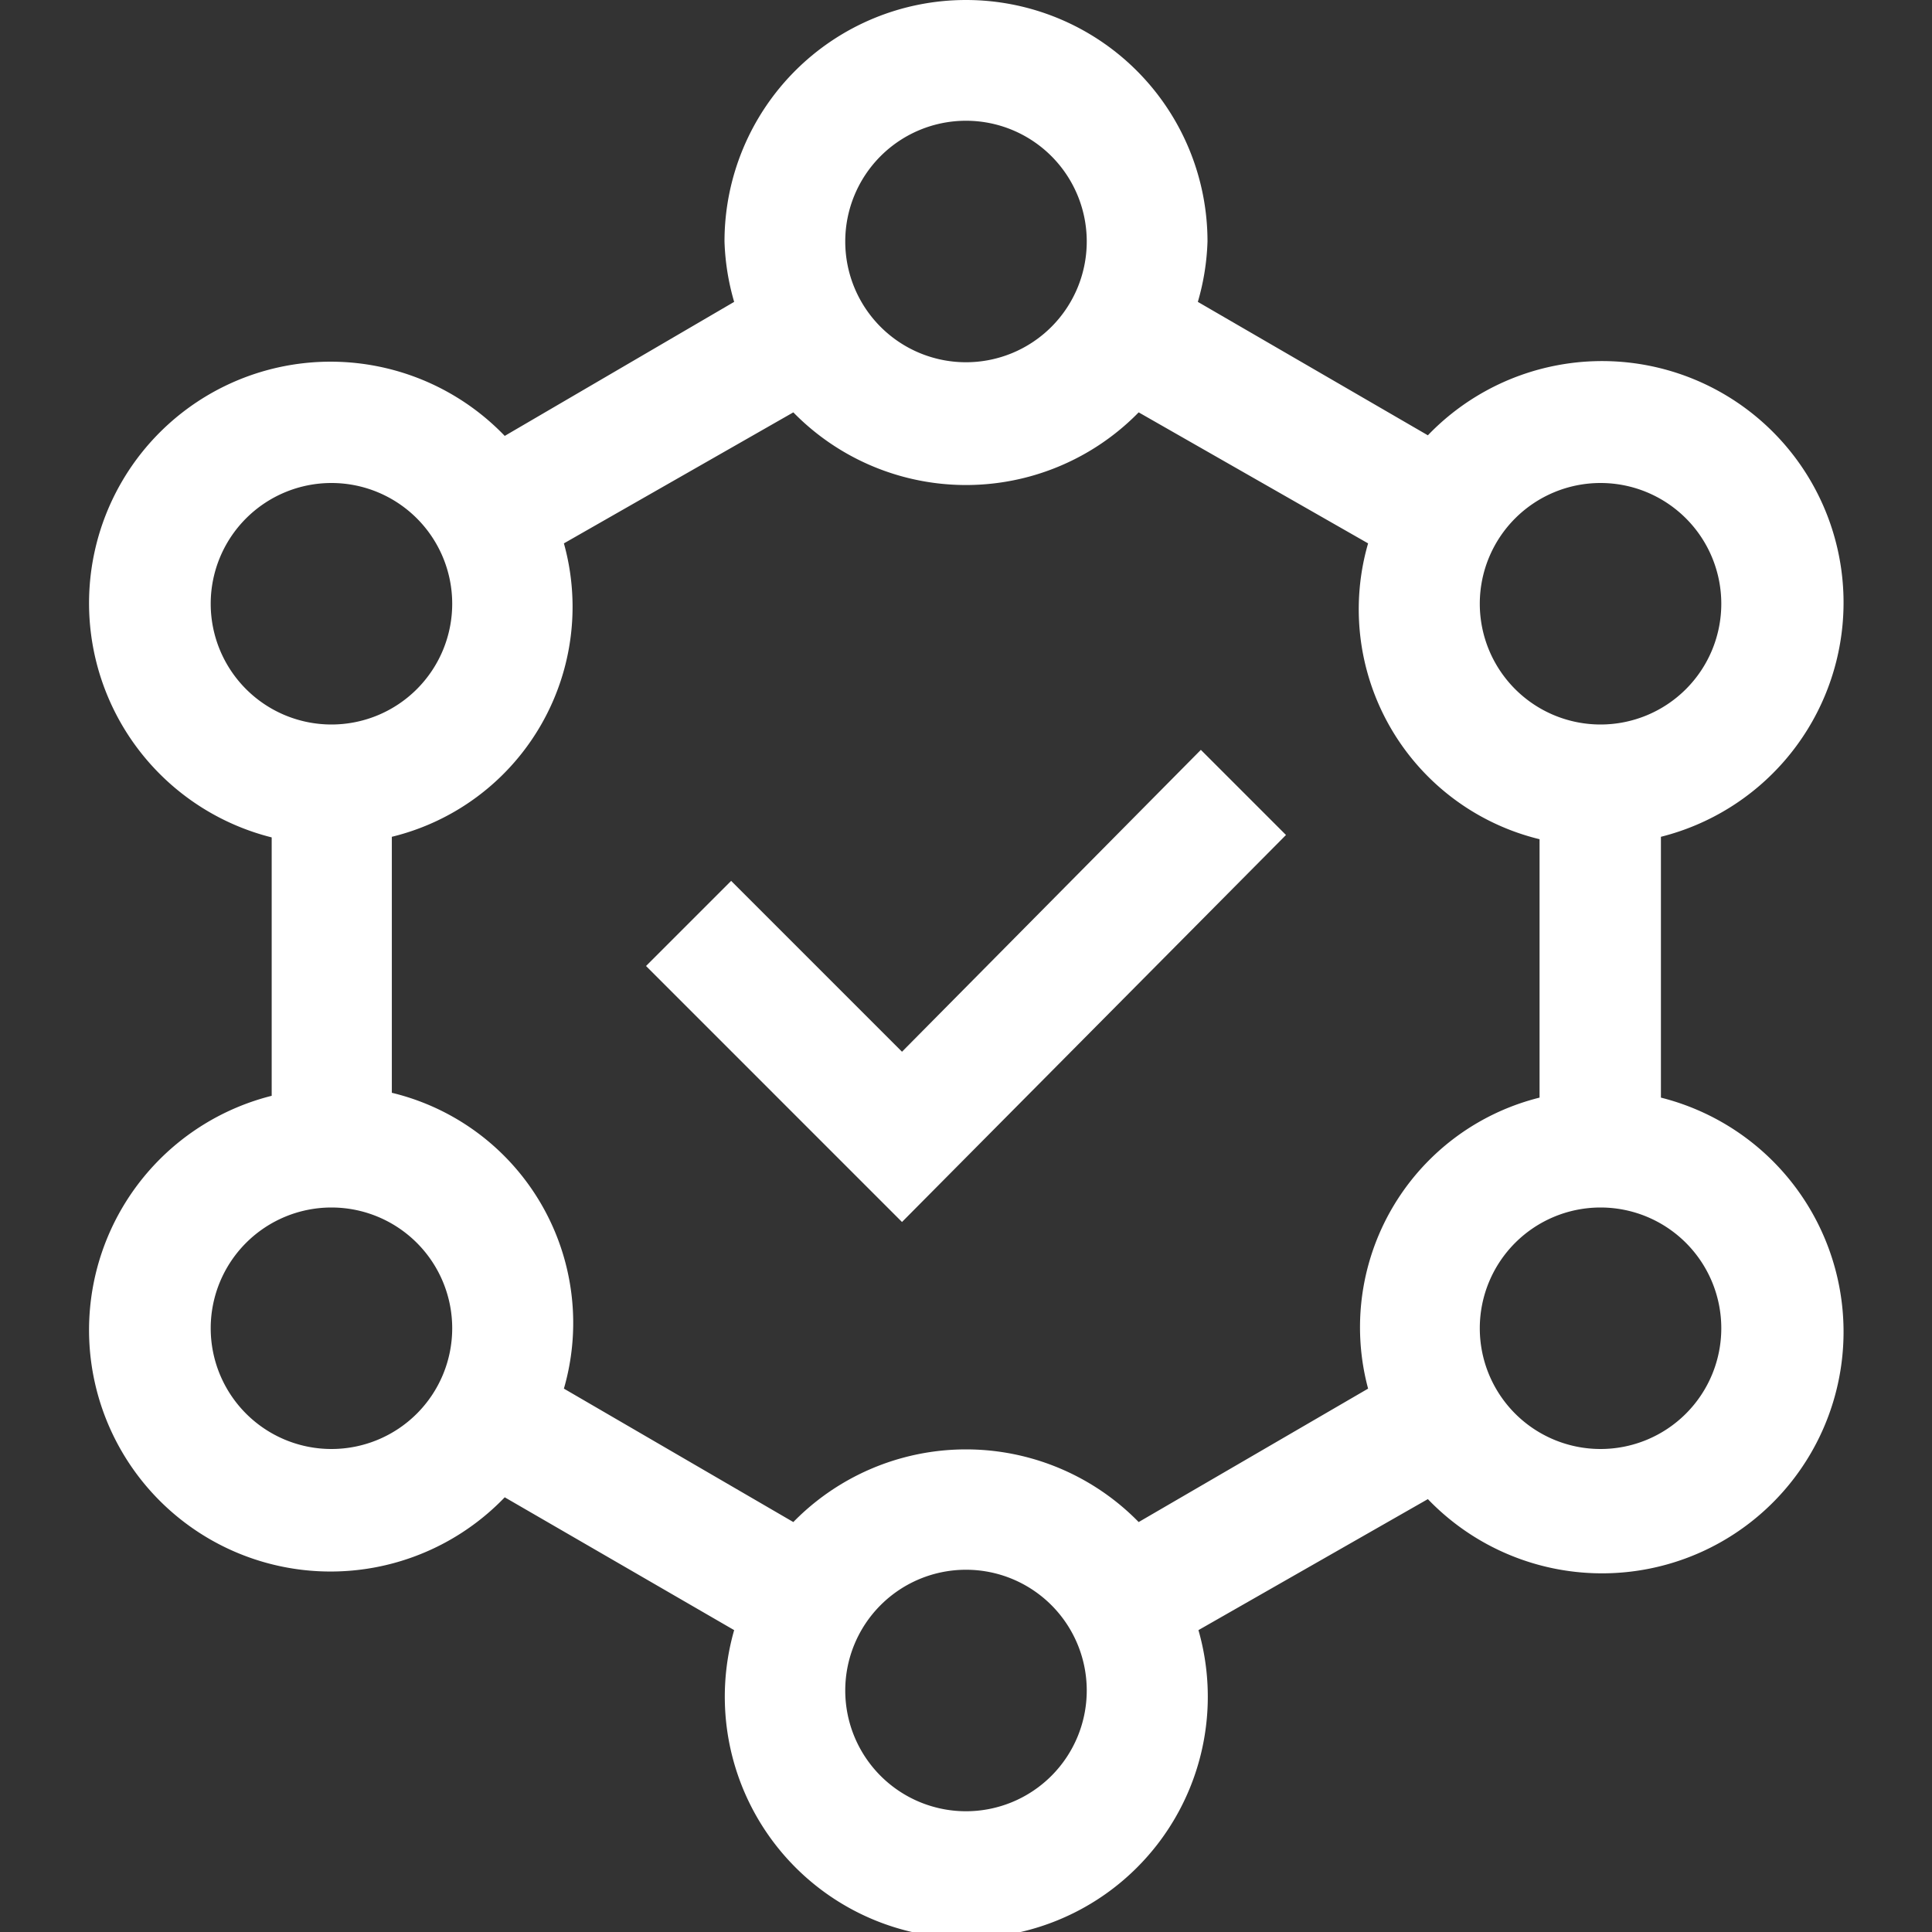 <svg xmlns="http://www.w3.org/2000/svg" width="32" height="32" viewBox="0 0 32 32"><rect x="0" y="0" width="32" height="32" fill="#333333" stroke="none"/><path d="M27.51,18.14V13.86a4,4,0,1,0-3.86-6.65L19.84,5A4,4,0,0,0,20,4a4,4,0,0,0-8,0,4,4,0,0,0,.16,1L8.36,7.22a4,4,0,1,0-3.86,6.65v4.28a4,4,0,1,0,3.86,6.65L12.16,27a4,4,0,1,0,7.69,0l3.8-2.17a4,4,0,1,0,3.86-6.65ZM26.51,8a2,2,0,1,1-2,2A2,2,0,0,1,26.51,8ZM16,2a2,2,0,1,1-2,2A2,2,0,0,1,16,2ZM3.49,10a2,2,0,1,1,2,2A2,2,0,0,1,3.49,10Zm2,14a2,2,0,1,1,2-2A2,2,0,0,1,5.49,24ZM16,30a2,2,0,1,1,2-2A2,2,0,0,1,16,30Zm2.86-4.79a4,4,0,0,0-5.72,0L9.34,23a3.92,3.92,0,0,0-2.85-4.9V13.86A3.92,3.92,0,0,0,9.34,9l3.8-2.17a4,4,0,0,0,5.72,0L22.66,9a3.92,3.92,0,0,0,2.84,4.9v4.28A3.92,3.92,0,0,0,22.66,23ZM26.51,24a2,2,0,1,1,2-2A2,2,0,0,1,26.51,24ZM14.94,20.24,10.7,16l1.41-1.41,2.83,2.83,4.95-5,1.41,1.41Z" fill="#fff"/></svg>